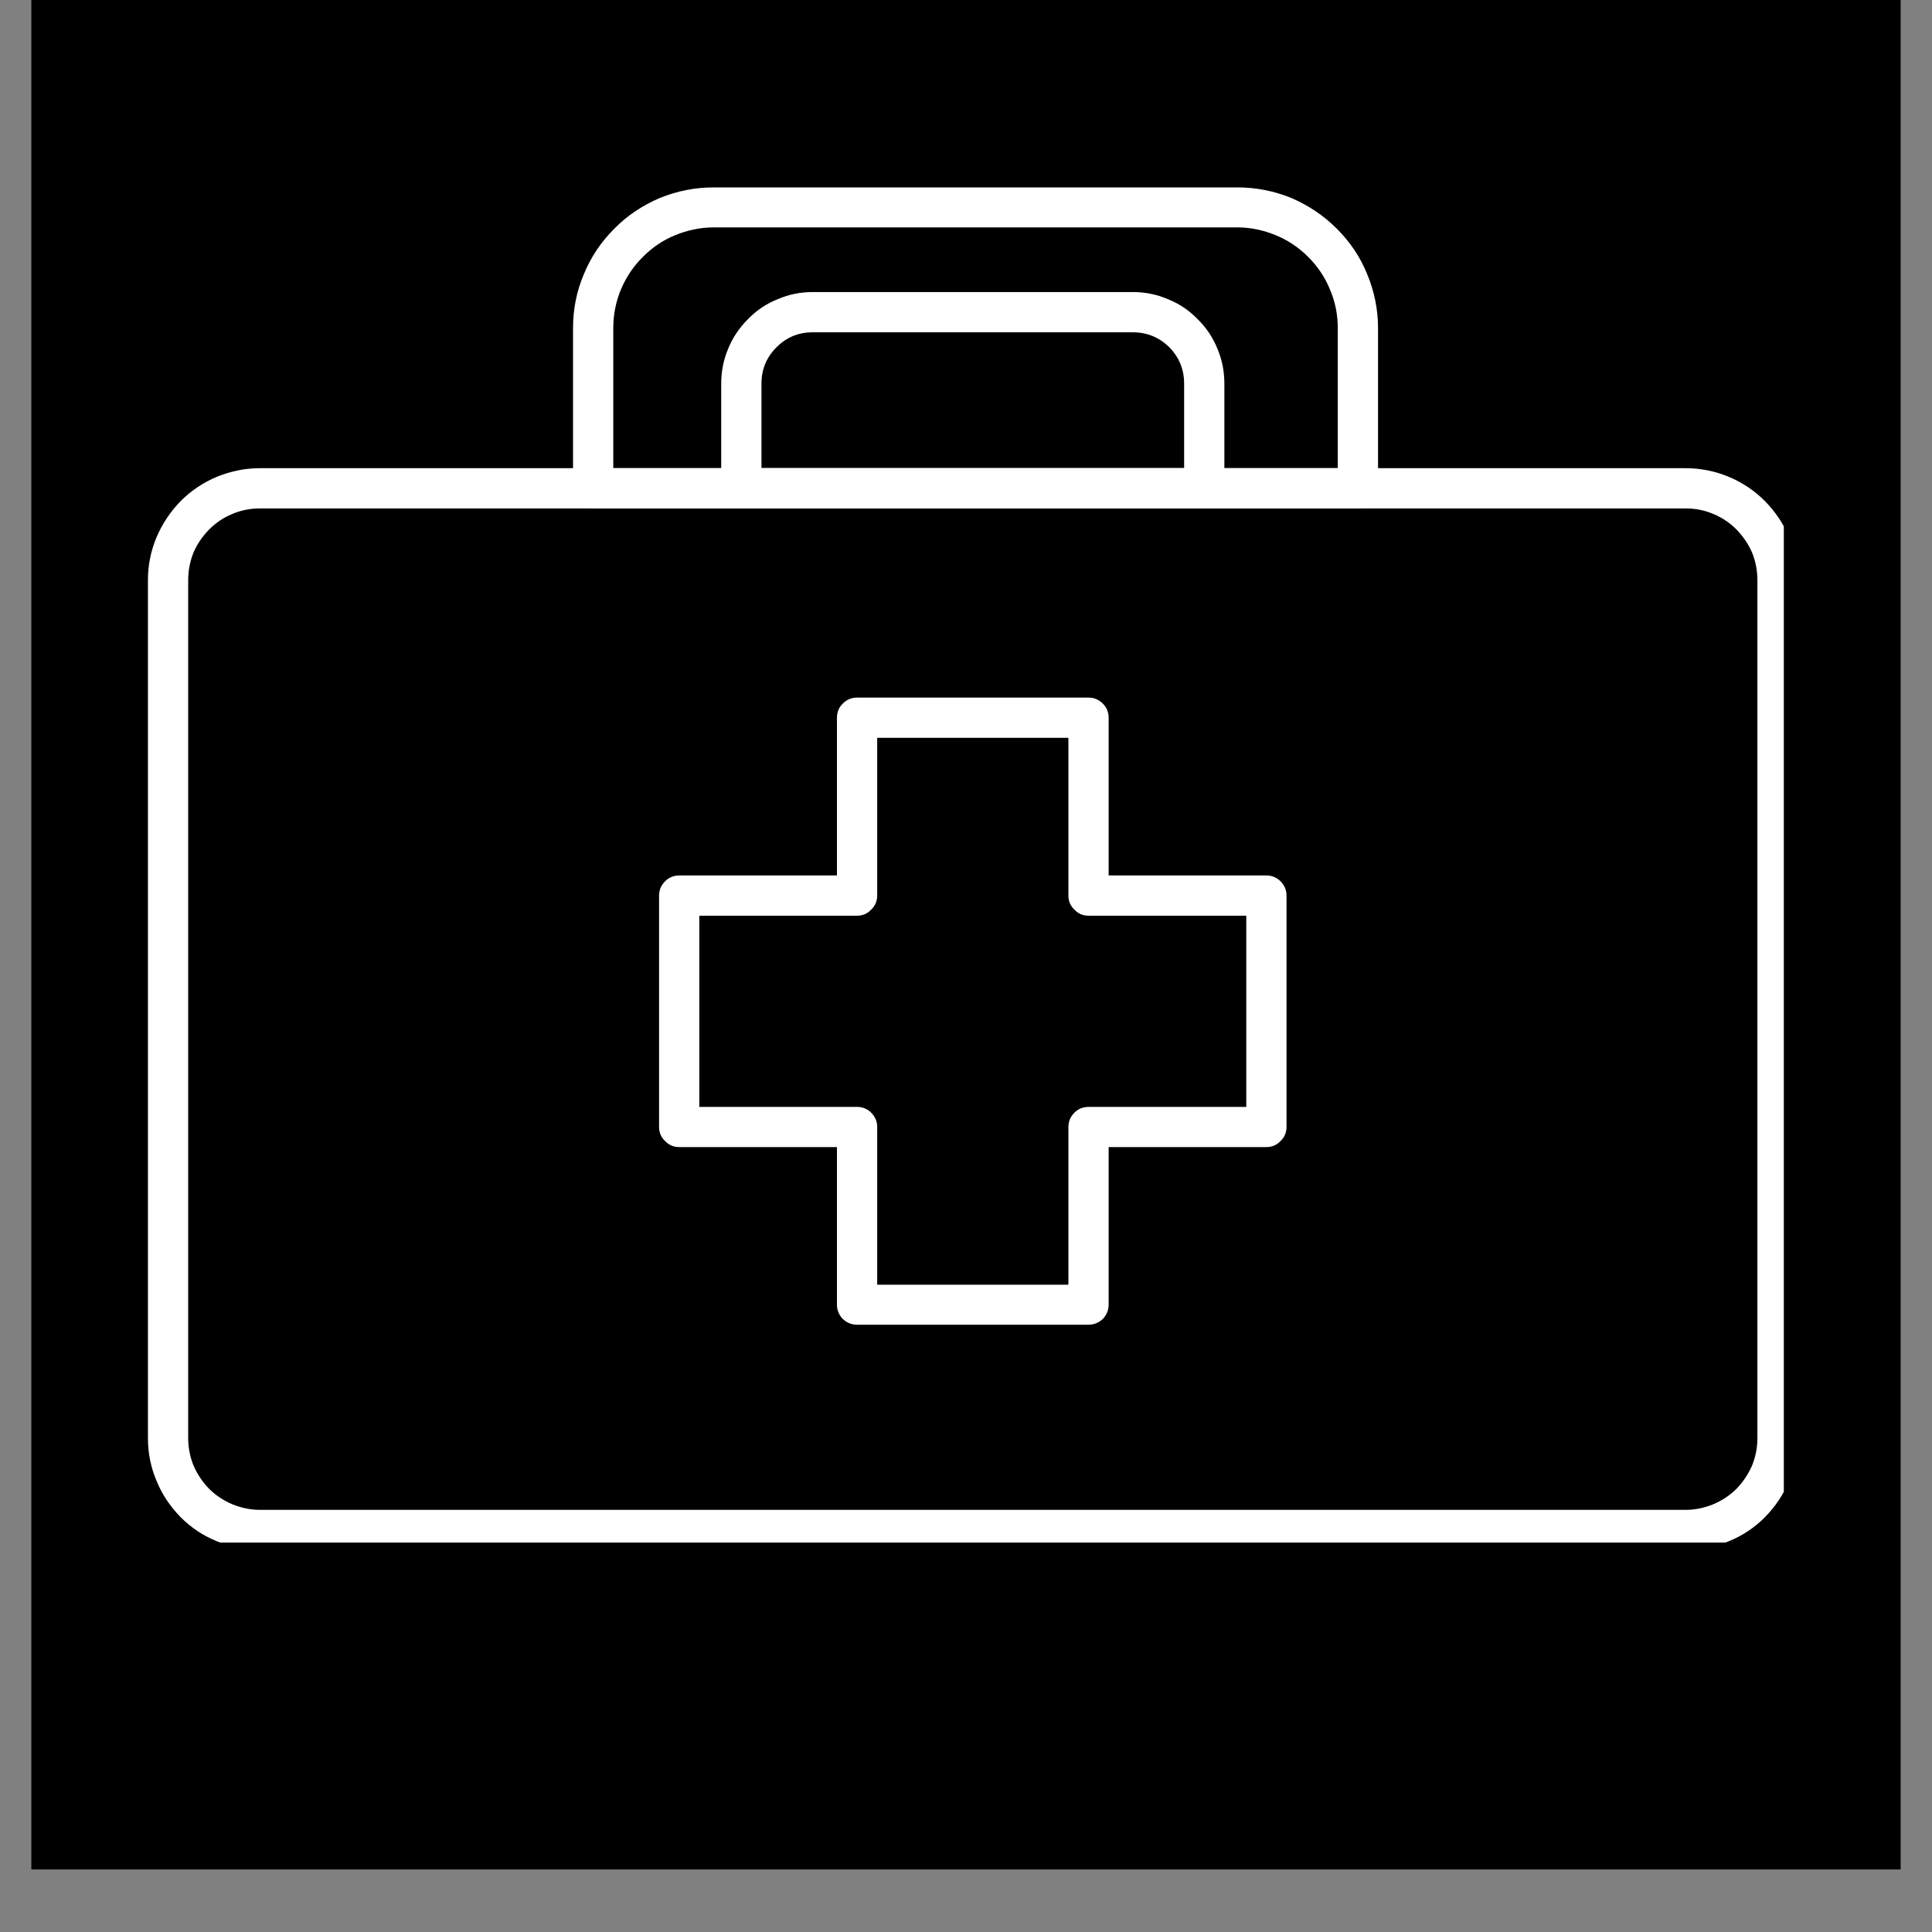 <svg xmlns="http://www.w3.org/2000/svg" xmlns:xlink="http://www.w3.org/1999/xlink" width="40" zoomAndPan="magnify" viewBox="0 0 30 30" height="40" preserveAspectRatio="xMidYMid meet" version="1.0"><rect x="0" y="0" width="30" height="30" fill="#808080" stroke="none"/><defs><clipPath id="a11fbab484"><path d="M 0.484 0 L 29.516 0 L 29.516 29.031 L 0.484 29.031 Z M 0.484 0 " clip-rule="nonzero"/></clipPath><clipPath id="79a4dd5c17"><path d="M 2.297 7 L 27.699 7 L 27.699 23.953 L 2.297 23.953 Z M 2.297 7 " clip-rule="nonzero"/></clipPath><clipPath id="379446fc16"><path d="M 8 2.902 L 22 2.902 L 22 8 L 8 8 Z M 8 2.902 " clip-rule="nonzero"/></clipPath></defs><g clip-path="url(#a11fbab484)"><path fill="#ffffff" d="M 0.484 0 L 29.516 0 L 29.516 29.031 L 0.484 29.031 Z M 0.484 0 " fill-opacity="1" fill-rule="nonzero"/><path fill="#000000" d="M 0.484 0 L 29.516 0 L 29.516 29.031 L 0.484 29.031 Z M 0.484 0 " fill-opacity="1" fill-rule="nonzero"/></g><path fill="#ffffff" d="M 16.902 20.57 L 13.309 20.57 C 13.223 20.57 13.148 20.539 13.086 20.48 C 13.027 20.418 12.996 20.344 12.996 20.258 L 12.996 17.812 L 10.547 17.812 C 10.461 17.812 10.387 17.781 10.328 17.719 C 10.266 17.66 10.234 17.586 10.234 17.5 L 10.234 13.906 C 10.234 13.82 10.266 13.746 10.328 13.684 C 10.387 13.625 10.461 13.594 10.547 13.594 L 12.996 13.594 L 12.996 11.145 C 12.996 11.059 13.027 10.984 13.086 10.926 C 13.148 10.863 13.223 10.832 13.309 10.832 L 16.902 10.832 C 16.988 10.832 17.062 10.863 17.125 10.926 C 17.184 10.984 17.215 11.059 17.215 11.145 L 17.215 13.594 L 19.664 13.594 C 19.75 13.594 19.824 13.625 19.883 13.684 C 19.945 13.746 19.977 13.82 19.977 13.906 L 19.977 17.5 C 19.977 17.586 19.945 17.66 19.883 17.719 C 19.824 17.781 19.75 17.812 19.664 17.812 L 17.215 17.812 L 17.215 20.258 C 17.215 20.344 17.184 20.418 17.125 20.48 C 17.062 20.539 16.988 20.57 16.902 20.57 Z M 13.621 19.949 L 16.59 19.949 L 16.59 17.5 C 16.59 17.414 16.621 17.34 16.684 17.277 C 16.742 17.219 16.816 17.188 16.902 17.188 L 19.352 17.188 L 19.352 14.219 L 16.902 14.219 C 16.816 14.219 16.742 14.188 16.684 14.125 C 16.621 14.066 16.59 13.992 16.59 13.906 L 16.59 11.457 L 13.621 11.457 L 13.621 13.906 C 13.621 13.992 13.59 14.066 13.527 14.125 C 13.469 14.188 13.395 14.219 13.309 14.219 L 10.859 14.219 L 10.859 17.188 L 13.309 17.188 C 13.395 17.188 13.469 17.219 13.527 17.277 C 13.59 17.34 13.621 17.414 13.621 17.5 Z M 13.621 19.949 " fill-opacity="1" fill-rule="nonzero"/><g clip-path="url(#79a4dd5c17)"><path fill="#ffffff" d="M 26.176 24.066 L 4.035 24.066 C 3.805 24.066 3.586 24.023 3.371 23.934 C 3.156 23.848 2.969 23.723 2.805 23.559 C 2.645 23.395 2.516 23.207 2.43 22.992 C 2.34 22.781 2.297 22.559 2.297 22.328 L 2.297 9.012 C 2.297 8.781 2.34 8.559 2.43 8.344 C 2.52 8.133 2.645 7.945 2.805 7.781 C 2.969 7.617 3.156 7.492 3.371 7.402 C 3.586 7.316 3.805 7.27 4.035 7.27 L 26.176 7.27 C 26.406 7.27 26.629 7.316 26.84 7.402 C 27.055 7.492 27.242 7.617 27.406 7.781 C 27.566 7.945 27.695 8.133 27.781 8.344 C 27.871 8.559 27.914 8.781 27.914 9.012 L 27.914 22.328 C 27.914 22.559 27.871 22.781 27.781 22.992 C 27.695 23.207 27.566 23.395 27.406 23.559 C 27.242 23.723 27.055 23.848 26.84 23.934 C 26.629 24.023 26.406 24.066 26.176 24.066 Z M 4.035 7.895 C 3.887 7.895 3.746 7.922 3.609 7.98 C 3.473 8.035 3.352 8.117 3.246 8.223 C 3.145 8.328 3.062 8.445 3.004 8.582 C 2.949 8.719 2.922 8.863 2.922 9.012 L 2.922 22.328 C 2.922 22.477 2.949 22.617 3.004 22.754 C 3.062 22.891 3.145 23.012 3.246 23.117 C 3.352 23.223 3.473 23.301 3.609 23.359 C 3.746 23.414 3.887 23.445 4.035 23.445 L 26.176 23.445 C 26.324 23.445 26.465 23.414 26.602 23.359 C 26.738 23.301 26.859 23.223 26.965 23.117 C 27.066 23.012 27.148 22.891 27.207 22.754 C 27.262 22.617 27.289 22.477 27.289 22.328 L 27.289 9.012 C 27.289 8.863 27.262 8.719 27.207 8.582 C 27.148 8.445 27.066 8.328 26.965 8.223 C 26.859 8.117 26.738 8.035 26.602 7.98 C 26.465 7.922 26.324 7.895 26.176 7.895 Z M 4.035 7.895 " fill-opacity="1" fill-rule="nonzero"/></g><path fill="#ffffff" d="M 18.699 7.895 L 11.512 7.895 C 11.426 7.895 11.352 7.863 11.289 7.805 C 11.23 7.742 11.199 7.668 11.199 7.582 L 11.199 5.957 C 11.199 5.766 11.234 5.586 11.309 5.41 C 11.379 5.238 11.484 5.086 11.617 4.953 C 11.75 4.816 11.902 4.715 12.078 4.645 C 12.25 4.57 12.434 4.535 12.621 4.535 L 17.59 4.535 C 17.777 4.535 17.961 4.57 18.133 4.645 C 18.309 4.715 18.461 4.816 18.594 4.953 C 18.73 5.086 18.832 5.238 18.902 5.41 C 18.977 5.586 19.012 5.766 19.012 5.957 L 19.012 7.582 C 19.012 7.668 18.98 7.742 18.922 7.805 C 18.859 7.863 18.785 7.895 18.699 7.895 Z M 11.824 7.27 L 18.387 7.27 L 18.387 5.957 C 18.387 5.734 18.309 5.547 18.156 5.391 C 18 5.238 17.812 5.16 17.59 5.16 L 12.621 5.16 C 12.398 5.16 12.211 5.238 12.059 5.391 C 11.902 5.547 11.824 5.734 11.824 5.957 Z M 11.824 7.27 " fill-opacity="1" fill-rule="nonzero"/><g clip-path="url(#379446fc16)"><path fill="#ffffff" d="M 21.086 7.895 L 9.211 7.895 C 9.125 7.895 9.051 7.863 8.988 7.805 C 8.93 7.742 8.898 7.668 8.898 7.582 L 8.898 5.094 C 8.898 4.805 8.953 4.523 9.066 4.258 C 9.176 3.988 9.336 3.754 9.539 3.551 C 9.742 3.344 9.98 3.188 10.246 3.074 C 10.516 2.965 10.793 2.91 11.082 2.91 L 19.215 2.91 C 19.504 2.91 19.781 2.965 20.051 3.074 C 20.316 3.188 20.551 3.344 20.758 3.551 C 20.961 3.754 21.121 3.988 21.23 4.258 C 21.34 4.523 21.398 4.805 21.398 5.094 L 21.398 7.582 C 21.398 7.668 21.367 7.742 21.305 7.805 C 21.246 7.863 21.172 7.895 21.086 7.895 Z M 9.523 7.27 L 20.773 7.27 L 20.773 5.094 C 20.773 4.887 20.734 4.688 20.652 4.496 C 20.574 4.305 20.461 4.137 20.316 3.992 C 20.168 3.844 20 3.73 19.809 3.652 C 19.617 3.574 19.422 3.531 19.215 3.531 L 11.082 3.531 C 10.875 3.531 10.676 3.574 10.484 3.652 C 10.293 3.73 10.125 3.844 9.98 3.992 C 9.832 4.137 9.723 4.305 9.641 4.496 C 9.562 4.688 9.523 4.887 9.523 5.094 Z M 9.523 7.27 " fill-opacity="1" fill-rule="nonzero"/></g></svg>